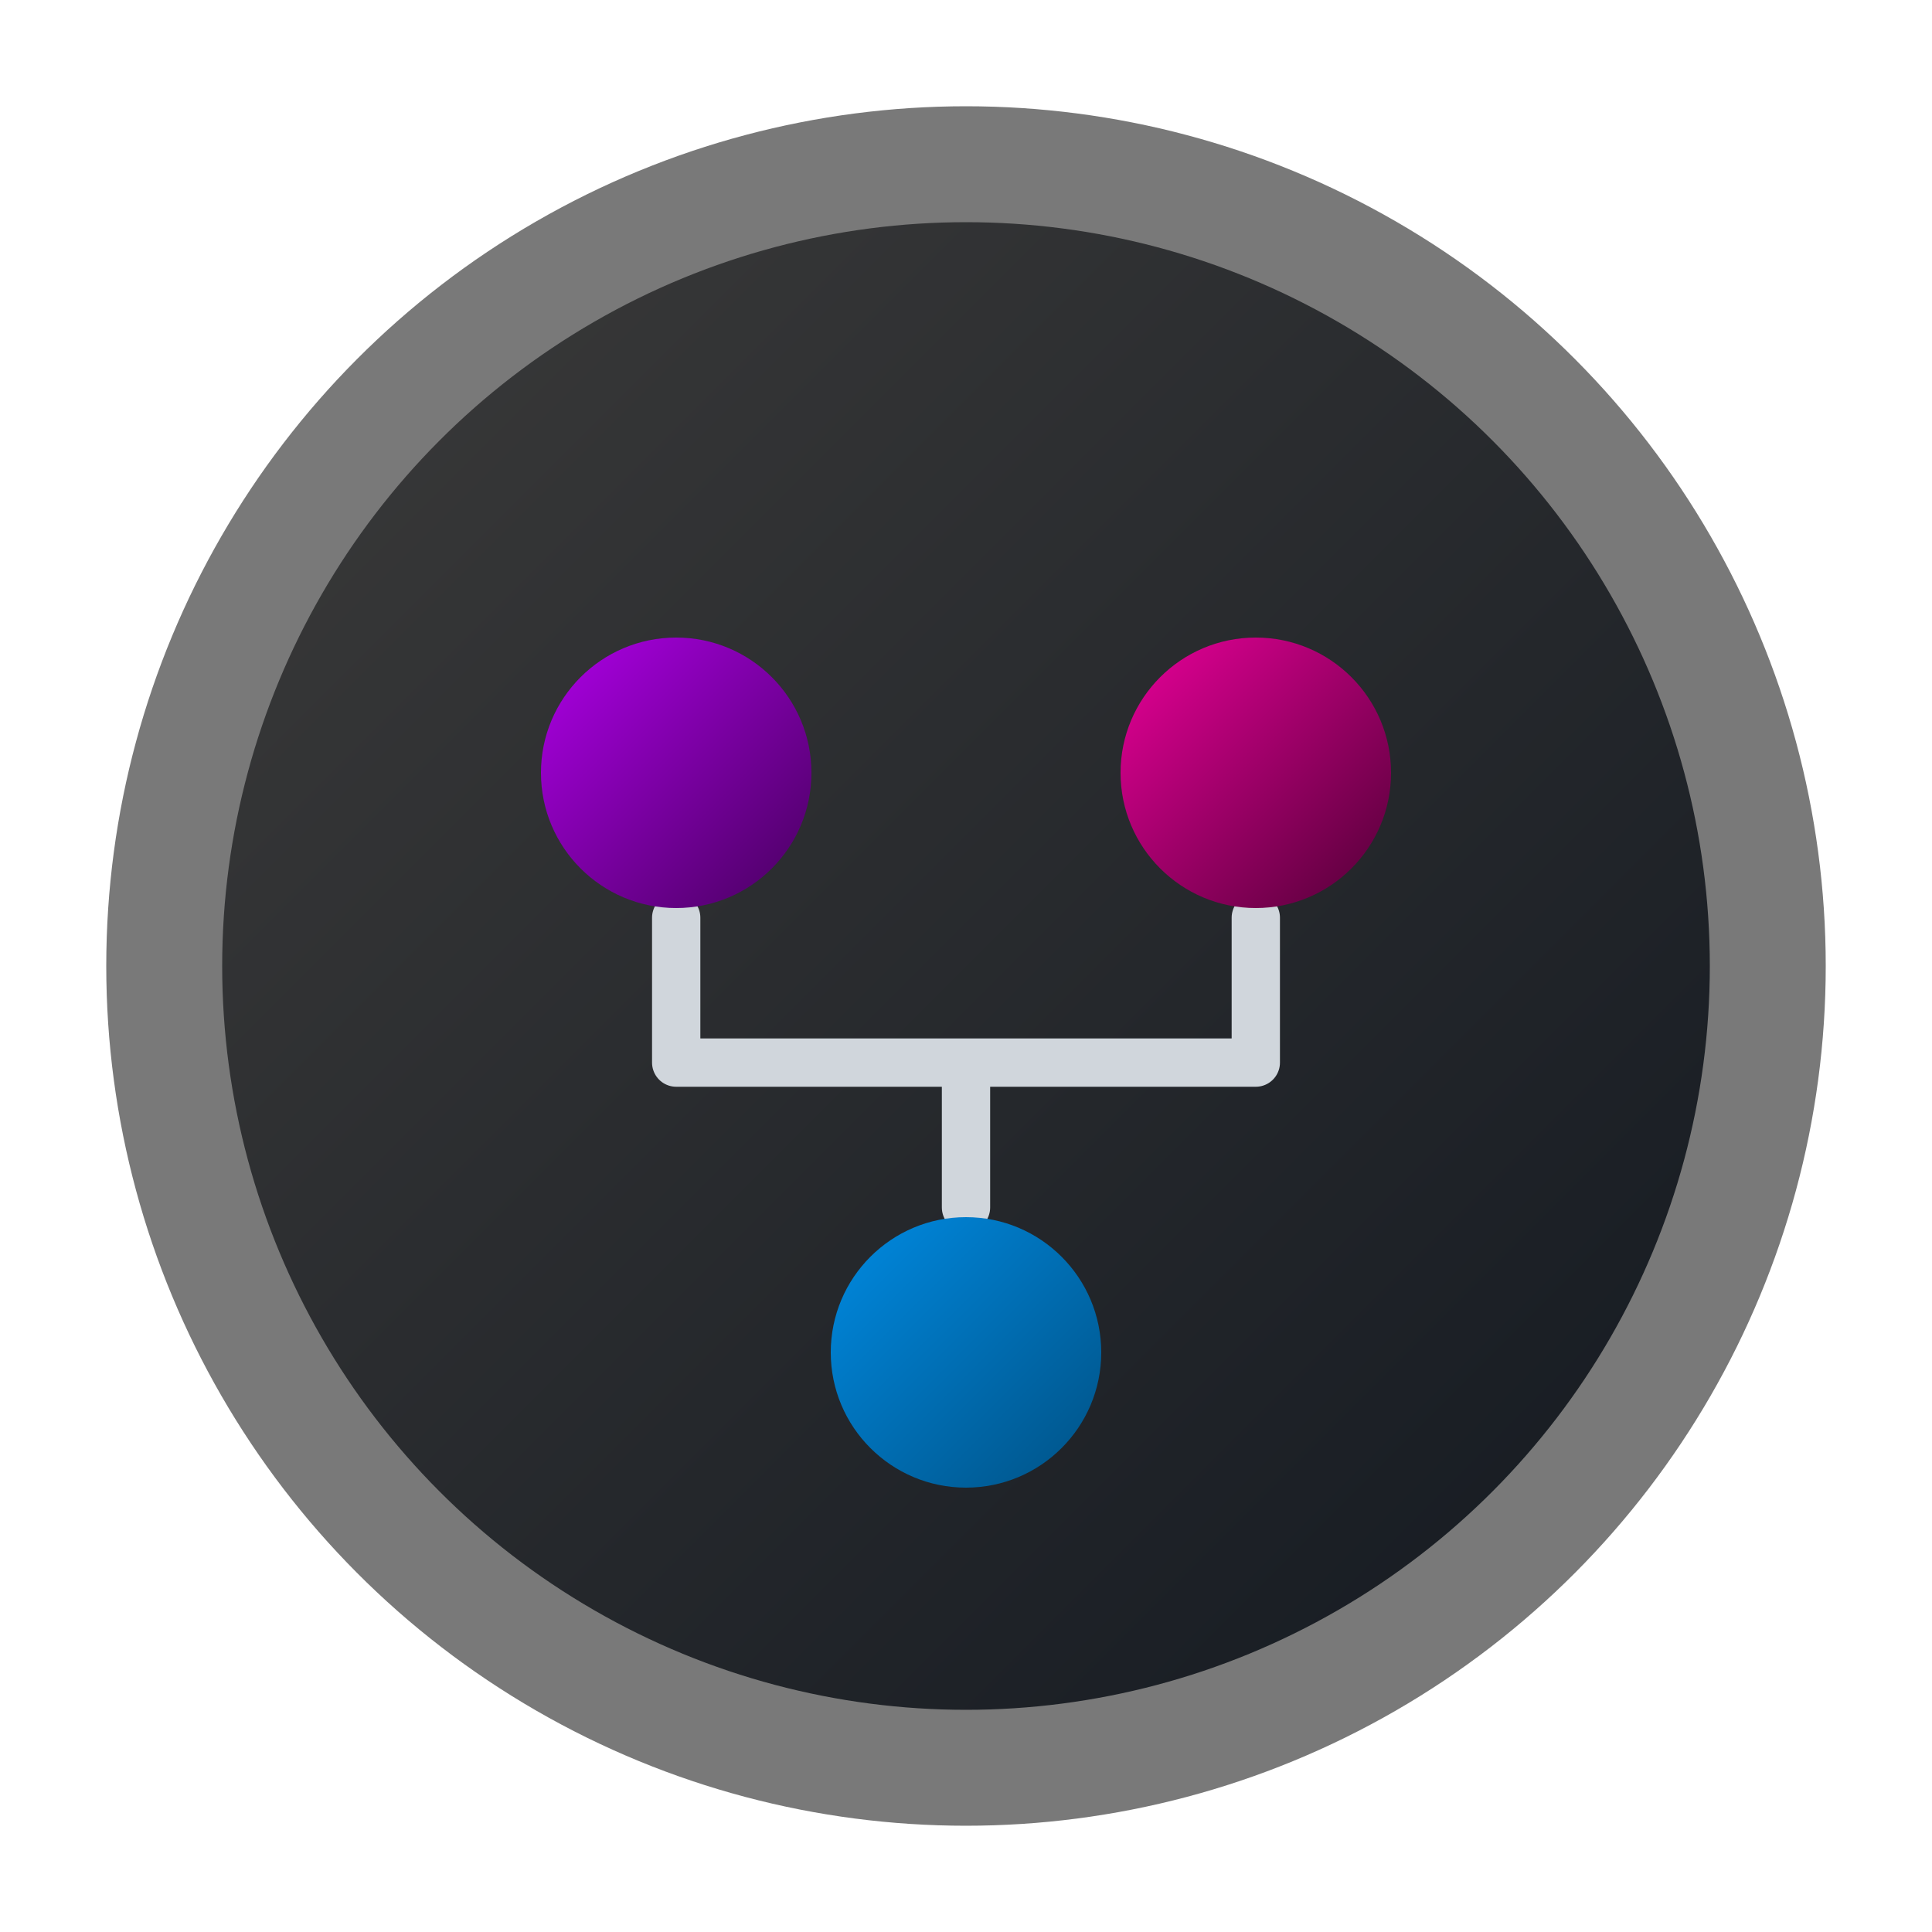 <?xml version="1.0" encoding="UTF-8" standalone="no"?>
<svg width="200" height="200" viewBox="0 0 200 200" xmlns="http://www.w3.org/2000/svg">
    <defs>
        <linearGradient id="bgGradient" x1="0%" y1="0%" x2="100%" y2="100%">
            <stop offset="10%" stop-color="#393939" />
            <stop offset="90%" stop-color="#161B22" />
        </linearGradient>
        <linearGradient id="borderGradient" x1="0%" y1="0%" x2="100%" y2="100%">
            <stop offset="10%" stop-color="#797979" />
            <stop offset="90%" stop-color="#797979" />
        </linearGradient>
        <linearGradient id="node1Gradient" x1="0%" y1="0%" x2="100%" y2="100%">
            <stop offset="10%" stop-color="#A300D9" />
            <stop offset="90%" stop-color="#52006d" />
        </linearGradient>
        <linearGradient id="node2Gradient" x1="0%" y1="0%" x2="100%" y2="100%">
            <stop offset="10%" stop-color="#D9008F" />
            <stop offset="90%" stop-color="#610040" />
        </linearGradient>
        <linearGradient id="node3Gradient" x1="0%" y1="0%" x2="100%" y2="100%">
            <stop offset="10%" stop-color="#0085D9" />
            <stop offset="90%" stop-color="#00578e" />
        </linearGradient>
    </defs>
    
    <circle cx="100" cy="100" r="85" fill="url(#bgGradient)" />
    
    <path d="M100 125 L100 110 M100 110 L70 110 L70 95 M100 110 L130 110 L130 95" 
          stroke="#d0d6dC" stroke-width="5" fill="none" 
          stroke-linecap="round" stroke-linejoin="round" />
    
    <circle cx="70" cy="80" r="14" fill="url(#node1Gradient)" />
    <circle cx="130" cy="80" r="14" fill="url(#node2Gradient)" />
    <circle cx="100" cy="140" r="14" fill="url(#node3Gradient)" />
    
    <circle cx="100" cy="100" r="83" fill="none" stroke="url(#borderGradient)" stroke-width="12" />
</svg> 
